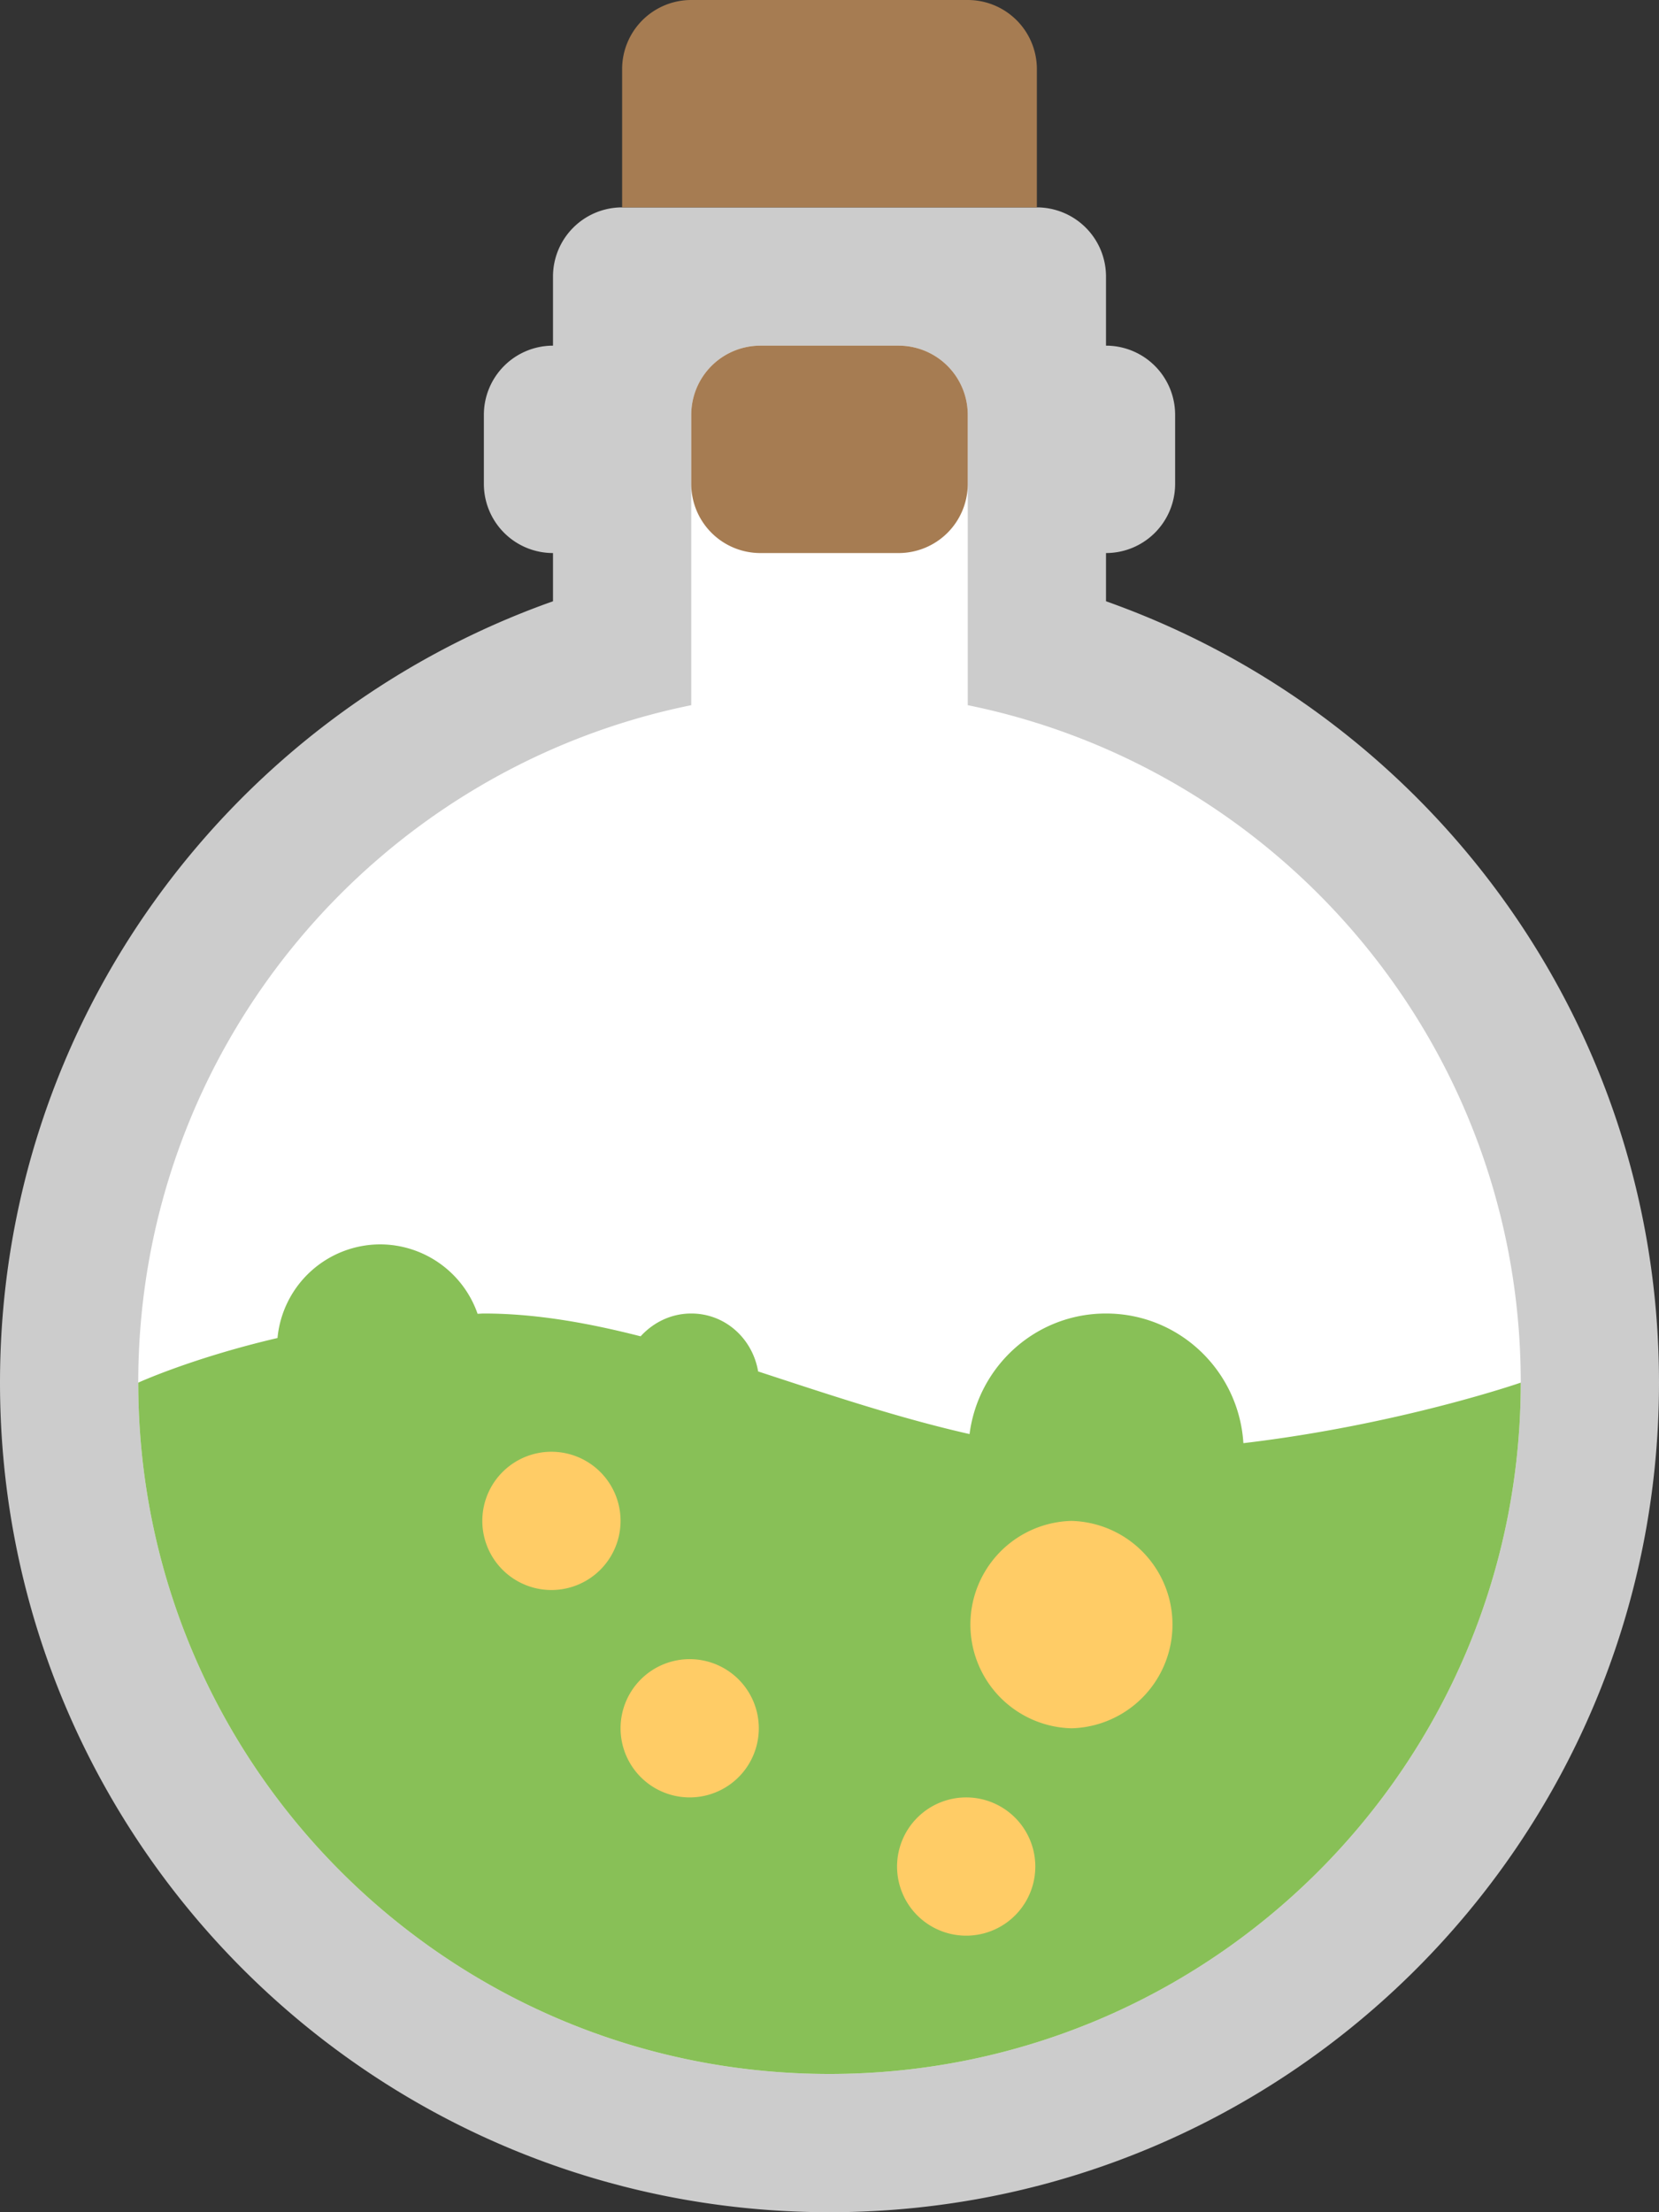 <svg xmlns="http://www.w3.org/2000/svg" width="48" height="64"><rect width="100%" height="100%" fill="#333333" stroke="none"/><path d="M32 17.395V16a2 2 0 002-2v-2a2 2 0 00-2-2V8a2 2 0 00-2-2H18a2 2 0 00-2 2v2a2 2 0 00-2 2v2a2 2 0 002 2v1.395C6.685 20.692 0 29.554 0 40c0 13.254 10.744 24 24 24 13.254 0 24-10.746 24-24 0-10.446-6.686-19.307-16-22.605z" fill-rule="evenodd" clip-rule="evenodd" fill="#ccc"/><path d="M28 20.401V12a2 2 0 00-2-2h-4a2 2 0 00-2 2v8.401C10.871 22.254 4 30.323 4 40c0 11.045 8.953 20 20 20 11.045 0 20-8.955 20-20 0-9.677-6.872-17.745-16-19.599z" fill-rule="evenodd" clip-rule="evenodd" fill="#fff"/><path d="M35.975 41.751C35.844 39.66 34.124 38 32 38c-2.033 0-3.694 1.523-3.948 3.488-2.036-.46-4.083-1.146-6.117-1.812C21.775 38.732 20.989 38 20 38c-.585 0-1.099.26-1.465.66-1.533-.392-3.05-.66-4.535-.66-.063 0-.119.007-.182.008A2.991 2.991 0 0011 36a2.99 2.99 0 00-2.971 2.709C5.565 39.284 4 40 4 40c0 11.045 8.953 20 20 20 11.045 0 20-8.955 20-20 0 0-3.51 1.217-8.025 1.751z" fill-rule="evenodd" clip-rule="evenodd" fill="#88c057"/><path d="M20 48a2 2 0 10-.001 3.999A2 2 0 0020 48zm11-4a3.001 3.001 0 000 6 3.001 3.001 0 000-6zm-3 8a2 2 0 10-.001 3.999A2 2 0 0028 52zM16 42a2 2 0 10-.001 3.999A2 2 0 0016 42z" fill-rule="evenodd" clip-rule="evenodd" fill="#fc6"/><path d="M28 0h-8a2 2 0 00-2 2v4h12V2a2 2 0 00-2-2zm-2 10h-4a2 2 0 00-2 2v2a2 2 0 002 2h4a2 2 0 002-2v-2a2 2 0 00-2-2z" fill-rule="evenodd" clip-rule="evenodd" fill="#a67c52"/></svg>